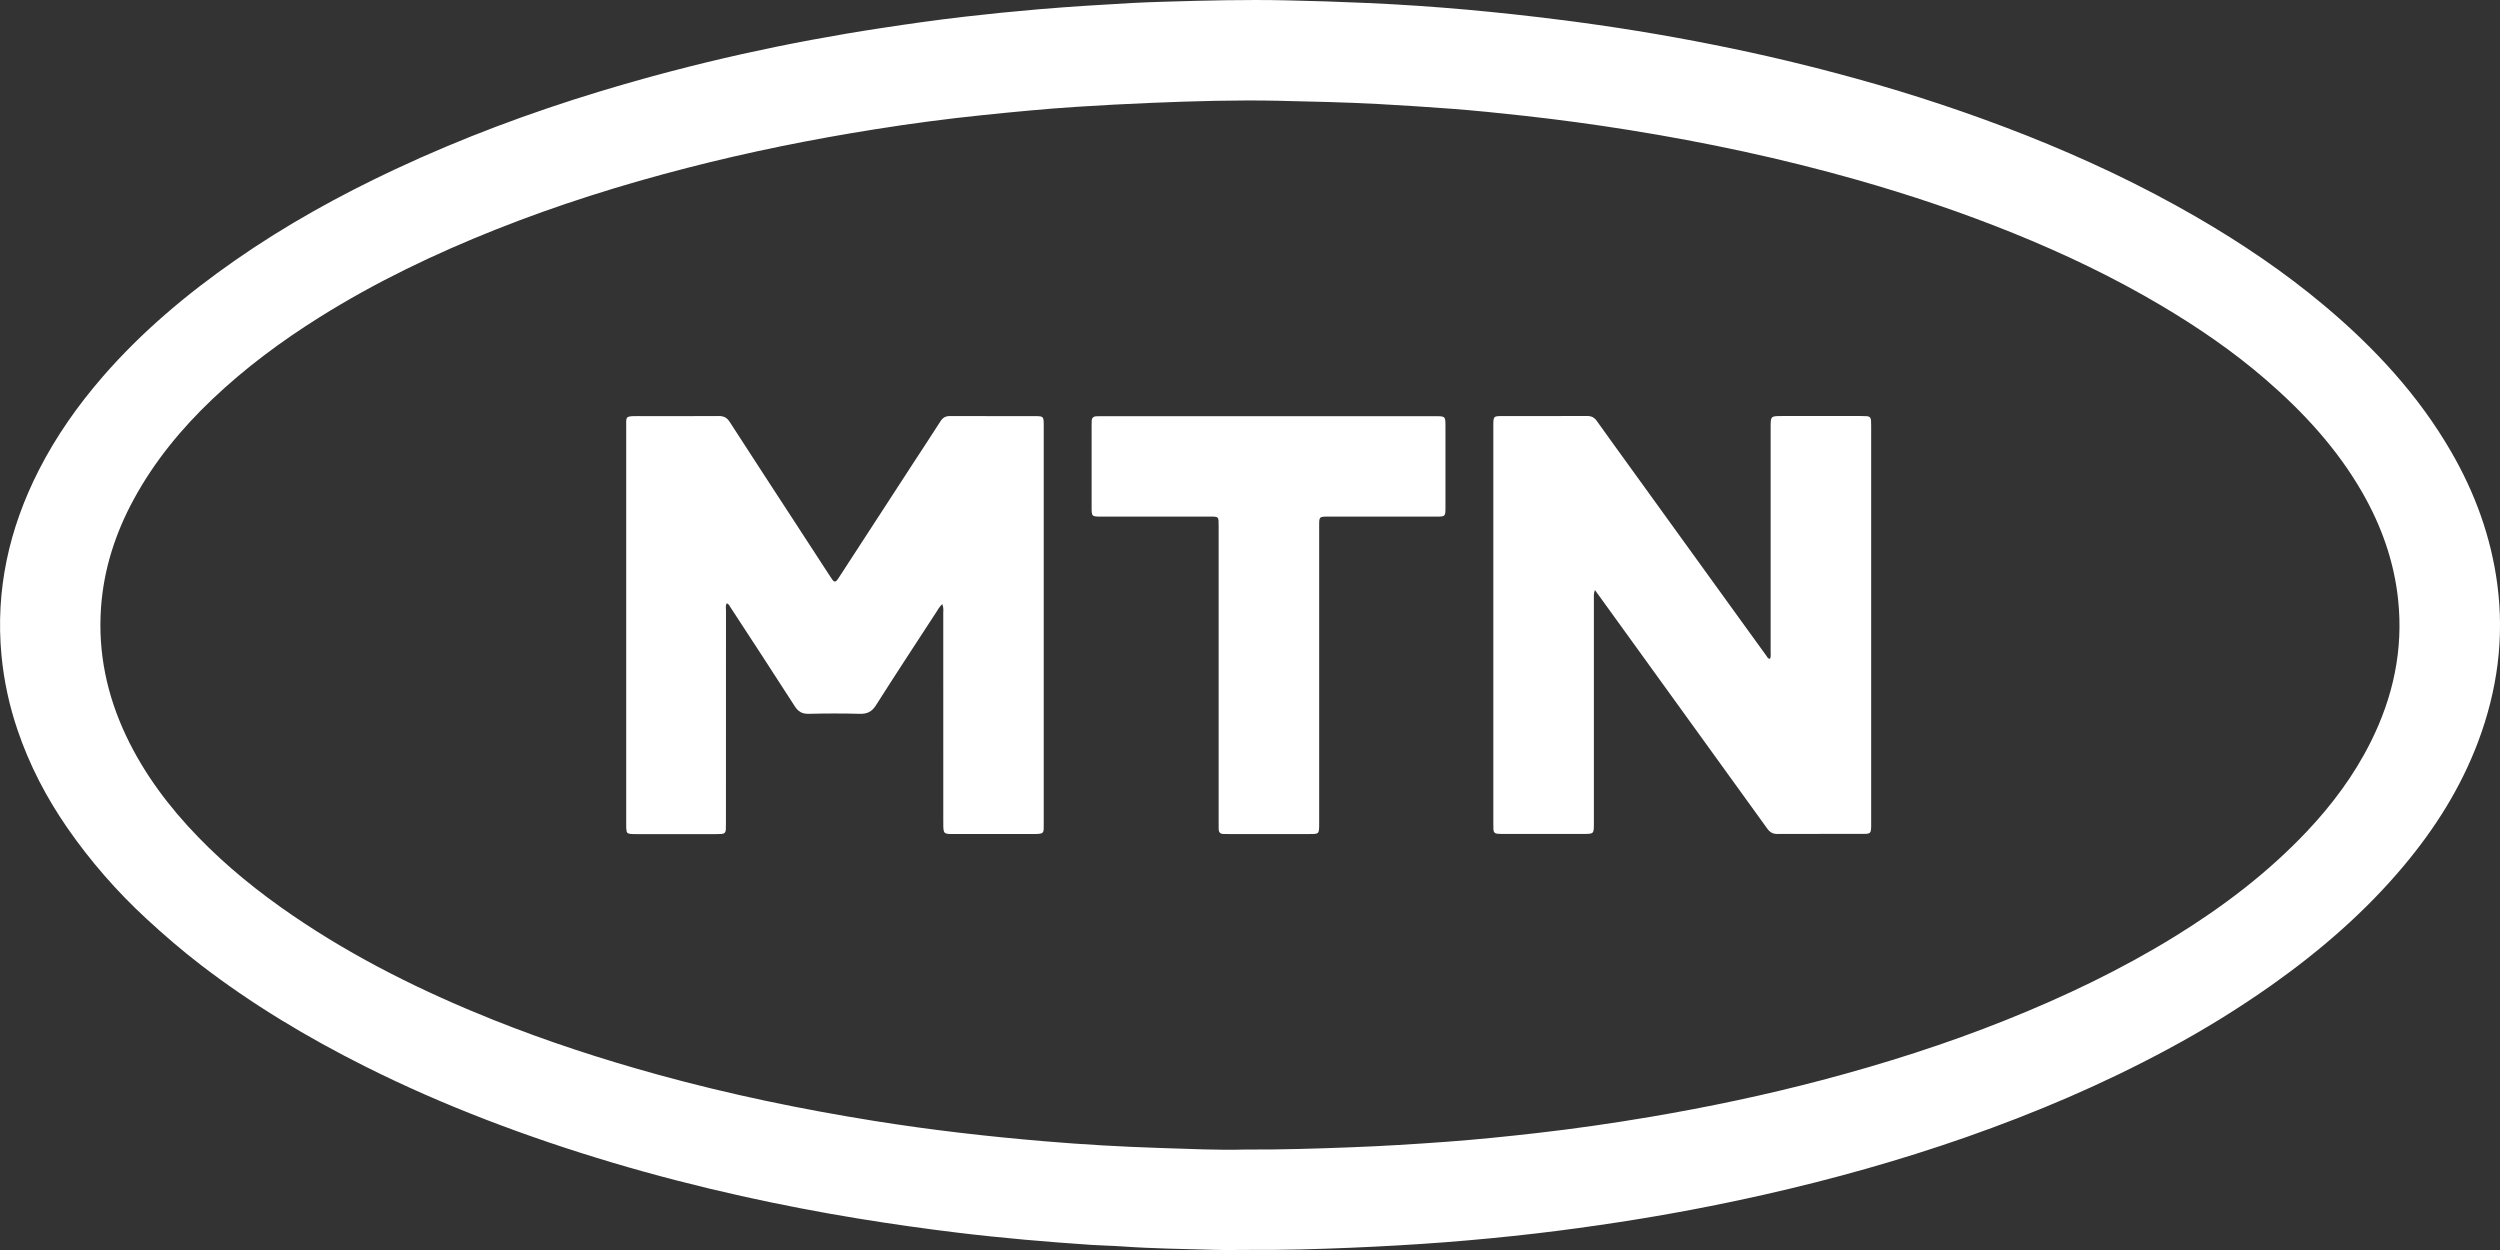 <svg width="114" height="57" viewBox="0 0 114 57" fill="none" xmlns="http://www.w3.org/2000/svg">
<rect x="0" y="0" width="114" height="57" fill="#333333" stroke="none"/>
<g clip-path="url(#clip0_237_21237)">
<path d="M57.055 56.995C56.426 56.995 55.891 57.008 55.359 56.992C53.962 56.952 52.565 56.936 51.171 56.837C50.7 56.803 50.227 56.798 49.755 56.766C48.74 56.697 47.727 56.62 46.714 56.529C45.691 56.436 44.67 56.332 43.65 56.208C42.13 56.023 40.615 55.808 39.105 55.561C37.33 55.271 35.565 54.93 33.81 54.539C31.824 54.096 29.854 53.59 27.903 53.008C25.962 52.43 24.045 51.783 22.156 51.054C20.285 50.333 18.449 49.532 16.657 48.633C14.016 47.309 11.489 45.795 9.143 43.991C8.288 43.333 7.472 42.63 6.679 41.897C5.326 40.65 4.114 39.258 3.066 37.746C2.11 36.362 1.339 34.881 0.799 33.284C0.424 32.185 0.179 31.047 0.068 29.891C-0.214 26.904 0.415 24.097 1.771 21.438C2.559 19.892 3.55 18.485 4.685 17.176C6.461 15.131 8.517 13.406 10.734 11.862C13.043 10.255 15.496 8.9 18.041 7.709C21.06 6.296 24.177 5.133 27.368 4.165C29.503 3.518 31.659 2.952 33.836 2.466C35.942 1.998 38.063 1.602 40.197 1.279C41.446 1.088 42.697 0.911 43.952 0.765C45.095 0.633 46.239 0.518 47.386 0.421C48.788 0.303 50.192 0.216 51.597 0.138C52.1 0.11 52.603 0.093 53.106 0.078C54.944 0.023 56.784 -0.024 58.623 0.015C59.877 0.041 61.129 0.082 62.381 0.138C63.89 0.206 65.396 0.307 66.9 0.442C68.312 0.57 69.721 0.723 71.127 0.902C73.493 1.199 75.845 1.581 78.182 2.049C80.35 2.48 82.498 2.991 84.628 3.581C87.253 4.304 89.839 5.166 92.373 6.164C95.051 7.225 97.653 8.446 100.148 9.891C102.207 11.083 104.172 12.41 105.994 13.939C108.276 15.855 110.28 18.015 111.778 20.608C112.863 22.487 113.593 24.489 113.878 26.648C114.203 29.112 113.875 31.498 113.005 33.816C112.22 35.905 111.049 37.765 109.62 39.471C107.862 41.572 105.809 43.349 103.577 44.928C102.065 45.994 100.489 46.966 98.859 47.84C95.894 49.438 92.807 50.752 89.629 51.864C86.619 52.917 83.554 53.775 80.444 54.477C78.269 54.969 76.079 55.384 73.876 55.723C72.596 55.92 71.314 56.097 70.028 56.247C68.651 56.407 67.271 56.54 65.889 56.647C64.455 56.757 63.021 56.837 61.583 56.898C60.042 56.962 58.502 57.006 57.055 56.995ZM56.784 52.419C58.494 52.428 60.044 52.375 61.595 52.317C63.053 52.263 64.509 52.172 65.963 52.065C67.337 51.964 68.706 51.824 70.073 51.668C71.809 51.471 73.537 51.22 75.259 50.929C77.894 50.482 80.509 49.932 83.092 49.25C85.936 48.499 88.736 47.609 91.467 46.515C94.125 45.452 96.699 44.224 99.139 42.723C101.344 41.366 103.394 39.814 105.18 37.928C106.345 36.696 107.347 35.351 108.106 33.831C109.13 31.781 109.598 29.623 109.353 27.332C109.168 25.601 108.598 23.995 107.738 22.488C106.594 20.483 105.055 18.811 103.32 17.31C101.84 16.029 100.229 14.928 98.547 13.93C96.386 12.649 94.125 11.57 91.798 10.628C89.462 9.683 87.077 8.883 84.653 8.194C81.249 7.227 77.795 6.491 74.301 5.931C72.698 5.674 71.089 5.456 69.477 5.277C68.384 5.156 67.291 5.044 66.195 4.96C65.079 4.876 63.962 4.804 62.844 4.743C61.325 4.663 59.804 4.628 58.285 4.595C56.364 4.554 54.443 4.611 52.522 4.69C51.373 4.737 50.224 4.798 49.076 4.872C47.661 4.965 46.251 5.101 44.841 5.246C43.195 5.416 41.556 5.631 39.922 5.892C37.039 6.348 34.18 6.924 31.351 7.652C28.382 8.416 25.463 9.331 22.614 10.464C19.82 11.575 17.118 12.869 14.567 14.468C12.822 15.562 11.174 16.785 9.68 18.206C8.265 19.551 7.036 21.046 6.1 22.768C5.26 24.313 4.729 25.955 4.606 27.712C4.463 29.764 4.877 31.713 5.757 33.569C6.576 35.293 7.709 36.798 9.032 38.164C10.345 39.52 11.807 40.697 13.365 41.759C16.213 43.702 19.286 45.221 22.48 46.5C24.943 47.485 27.463 48.306 30.022 49.01C33.265 49.903 36.554 50.584 39.873 51.115C42.45 51.528 45.043 51.824 47.645 52.043C49.385 52.19 51.128 52.291 52.874 52.347C54.229 52.389 55.585 52.455 56.784 52.419Z" fill="white"/>
<path d="M42.967 27.546C42.83 27.676 42.759 27.814 42.677 27.941C41.764 29.344 40.843 30.742 39.947 32.156C39.757 32.457 39.541 32.561 39.196 32.55C38.425 32.528 37.654 32.531 36.883 32.55C36.578 32.558 36.398 32.452 36.235 32.196C35.271 30.692 34.292 29.198 33.315 27.702C33.271 27.635 33.243 27.552 33.144 27.508C33.071 27.618 33.105 27.742 33.105 27.855C33.102 31.068 33.102 34.282 33.103 37.496C33.103 37.609 33.101 37.722 33.098 37.835C33.094 37.958 33.026 38.022 32.905 38.029C32.823 38.033 32.74 38.035 32.658 38.035H28.988C28.937 38.035 28.885 38.035 28.834 38.033C28.599 38.019 28.569 37.992 28.557 37.763C28.552 37.681 28.555 37.599 28.555 37.517C28.555 31.511 28.555 25.505 28.555 19.5C28.555 18.993 28.494 18.973 29.074 18.974C30.308 18.976 31.541 18.979 32.775 18.971C33.007 18.969 33.151 19.046 33.277 19.243C34.284 20.805 35.301 22.36 36.315 23.918L37.844 26.268C37.883 26.329 37.922 26.389 37.965 26.446C38.041 26.549 38.116 26.535 38.185 26.437C38.216 26.395 38.243 26.352 38.271 26.309C39.374 24.613 40.476 22.917 41.578 21.221C42.015 20.55 42.456 19.881 42.888 19.207C42.993 19.043 43.121 18.971 43.318 18.972C44.623 18.978 45.929 18.972 47.235 18.976C47.567 18.976 47.588 19.002 47.594 19.322C47.594 19.384 47.594 19.445 47.594 19.507C47.594 25.503 47.594 31.498 47.594 37.493C47.594 38.023 47.649 38.032 47.054 38.031C45.882 38.028 44.711 38.028 43.539 38.031C43.467 38.031 43.395 38.033 43.323 38.031C43.066 38.019 43.029 37.982 43.016 37.716C43.011 37.614 43.014 37.511 43.014 37.408C43.014 34.266 43.014 31.124 43.013 27.983C43.013 27.849 43.038 27.715 42.967 27.546Z" fill="white"/>
<path d="M80.717 30.042C80.759 29.928 80.741 29.805 80.741 29.686C80.742 26.289 80.742 22.89 80.741 19.491C80.741 18.972 80.741 18.971 81.267 18.971C82.46 18.971 83.652 18.971 84.845 18.971C84.937 18.971 85.03 18.971 85.122 18.977C85.244 18.982 85.312 19.046 85.319 19.169C85.324 19.25 85.325 19.332 85.325 19.415C85.325 25.472 85.325 31.529 85.325 37.585C85.325 37.616 85.325 37.647 85.325 37.678C85.318 37.996 85.294 38.025 84.966 38.025C83.66 38.028 82.355 38.023 81.049 38.029C80.842 38.029 80.71 37.955 80.589 37.787C78.097 34.331 75.602 30.876 73.104 27.424L72.729 26.905C72.662 27.075 72.681 27.198 72.681 27.317C72.68 30.705 72.68 34.093 72.681 37.48C72.681 38.045 72.702 38.027 72.149 38.027C70.957 38.026 69.765 38.026 68.572 38.027C68.48 38.027 68.387 38.027 68.295 38.02C68.174 38.014 68.105 37.951 68.1 37.827C68.097 37.745 68.096 37.663 68.096 37.581C68.096 31.524 68.096 25.467 68.096 19.41C68.096 19.39 68.096 19.369 68.096 19.349C68.1 18.997 68.117 18.974 68.456 18.973C69.762 18.971 71.067 18.975 72.373 18.969C72.567 18.969 72.699 19.033 72.812 19.192C73.329 19.92 73.855 20.642 74.378 21.367L79.393 28.309C79.778 28.841 80.163 29.374 80.549 29.906C80.589 29.961 80.611 30.041 80.717 30.042Z" fill="white"/>
<path d="M57.873 18.978C60.391 18.978 62.91 18.978 65.428 18.978C65.912 18.978 65.913 18.978 65.913 19.448C65.913 20.66 65.913 21.871 65.913 23.083C65.913 23.113 65.913 23.144 65.913 23.175C65.909 23.542 65.897 23.556 65.529 23.557C63.925 23.558 62.322 23.558 60.718 23.557H60.533C60.165 23.56 60.154 23.569 60.154 23.939C60.152 26.321 60.152 28.703 60.154 31.085V37.585C60.151 38.029 60.149 38.032 59.708 38.032C58.474 38.032 57.241 38.032 56.007 38.032C55.935 38.032 55.864 38.029 55.791 38.029C55.637 38.029 55.57 37.944 55.572 37.795C55.572 37.693 55.57 37.59 55.57 37.487C55.57 33.001 55.57 28.514 55.57 24.027C55.57 23.532 55.595 23.556 55.1 23.557C53.476 23.557 51.852 23.557 50.228 23.557C49.78 23.557 49.779 23.557 49.778 23.118C49.778 21.886 49.778 20.654 49.778 19.422C49.778 19.349 49.781 19.278 49.781 19.206C49.779 19.05 49.863 18.984 50.011 18.981C50.113 18.981 50.216 18.978 50.319 18.978L57.873 18.978Z" fill="white"/>
</g>
<defs>
<clipPath id="clip0_237_21237">
<rect width="114" height="57" fill="white"/>
</clipPath>
</defs>
</svg>
